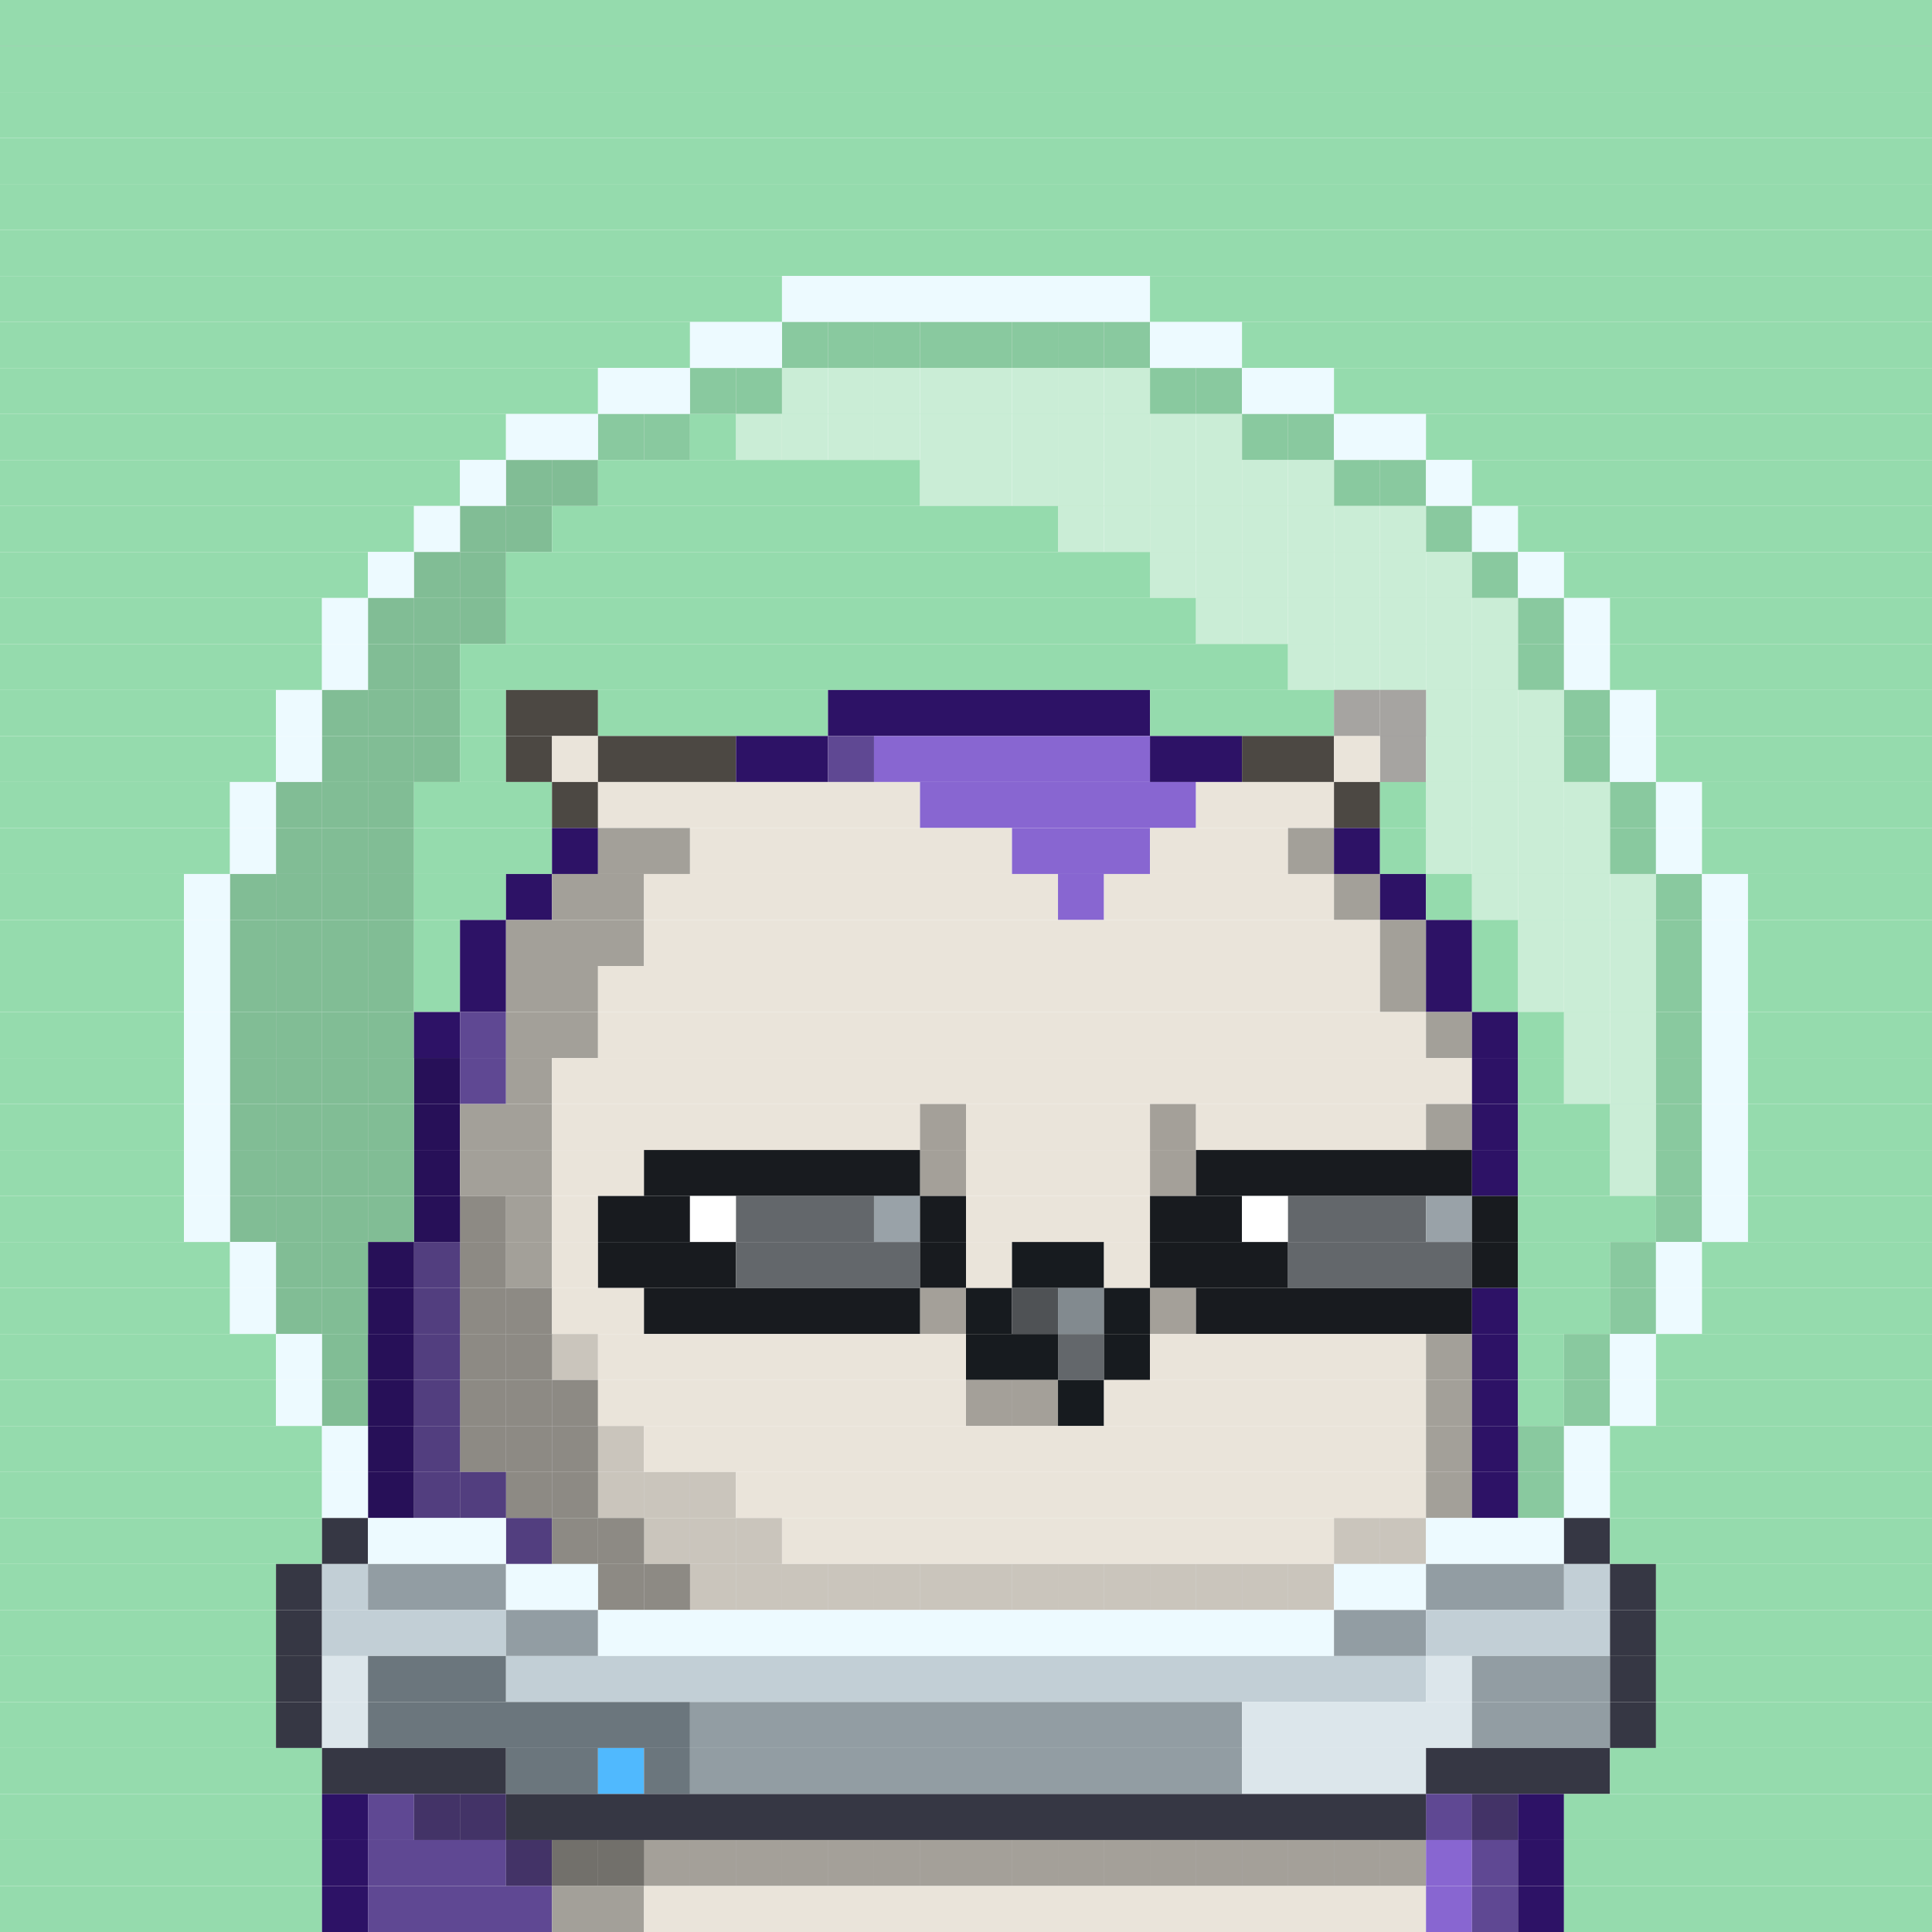 <svg id="bird-svg" xmlns="http://www.w3.org/2000/svg" preserveAspectRatio="xMinYMin meet" viewBox="0 0 42 42"><rect x="0" y="0" width="42" height="42" fill="#808080" stroke="none"/> <rect class='c86' x='0' y='0' width='42'/><rect class='c86' x='0' y='1' width='42'/><rect class='c86' x='0' y='2' width='42'/><rect class='c86' x='0' y='3' width='42'/><rect class='c86' x='0' y='4' width='42'/><rect class='c86' x='0' y='5' width='42'/><rect class='c86' x='0' y='6' width='17'/><rect class='c532' x='17' y='6' width='8'/><rect class='c86' x='25' y='6' width='17'/><rect class='c86' x='0' y='7' width='15'/><rect class='c86' x='17' y='7' width='1'/><rect class='c532' x='15' y='7' width='2'/><rect class='c86' x='24' y='7' width='1'/><rect class='c86' x='23' y='7' width='1'/><rect class='c86' x='22' y='7' width='1'/><rect class='c86' x='21' y='7' width='1'/><rect class='c86' x='20' y='7' width='1'/><rect class='c86' x='19' y='7' width='1'/><rect class='c86' x='18' y='7' width='1'/><rect class='c872' x='17' y='7' width='8'/><rect class='c532' x='25' y='7' width='2'/><rect class='c86' x='27' y='7' width='15'/><rect class='c86' x='0' y='8' width='13'/><rect class='c86' x='15' y='8' width='1'/><rect class='c532' x='13' y='8' width='2'/><rect class='c86' x='17' y='8' width='1'/><rect class='c86' x='16' y='8' width='1'/><rect class='c872' x='15' y='8' width='2'/><rect class='c86' x='25' y='8' width='1'/><rect class='c86' x='24' y='8' width='1'/><rect class='c86' x='23' y='8' width='1'/><rect class='c86' x='22' y='8' width='1'/><rect class='c86' x='21' y='8' width='1'/><rect class='c86' x='20' y='8' width='1'/><rect class='c86' x='19' y='8' width='1'/><rect class='c86' x='18' y='8' width='1'/><rect class='c873' x='17' y='8' width='8'/><rect class='c86' x='26' y='8' width='1'/><rect class='c872' x='25' y='8' width='2'/><rect class='c532' x='27' y='8' width='2'/><rect class='c86' x='29' y='8' width='13'/><rect class='c86' x='0' y='9' width='11'/><rect class='c86' x='13' y='9' width='1'/><rect class='c532' x='11' y='9' width='2'/><rect class='c86' x='14' y='9' width='1'/><rect class='c872' x='13' y='9' width='2'/><rect class='c86' x='16' y='9' width='1'/><rect class='c86' x='15' y='9' width='1'/><rect class='c86' x='27' y='9' width='1'/><rect class='c86' x='26' y='9' width='1'/><rect class='c86' x='25' y='9' width='1'/><rect class='c86' x='24' y='9' width='1'/><rect class='c86' x='23' y='9' width='1'/><rect class='c86' x='22' y='9' width='1'/><rect class='c86' x='21' y='9' width='1'/><rect class='c86' x='20' y='9' width='1'/><rect class='c86' x='19' y='9' width='1'/><rect class='c86' x='18' y='9' width='1'/><rect class='c86' x='17' y='9' width='1'/><rect class='c873' x='16' y='9' width='11'/><rect class='c86' x='28' y='9' width='1'/><rect class='c872' x='27' y='9' width='2'/><rect class='c532' x='29' y='9' width='2'/><rect class='c86' x='31' y='9' width='11'/><rect class='c86' x='0' y='10' width='10'/><rect class='c86' x='11' y='10' width='1'/><rect class='c532' x='10' y='10' width='1'/><rect class='c86' x='12' y='10' width='1'/><rect class='c874' x='11' y='10' width='2'/><rect class='c86' x='20' y='10' width='1'/><rect class='c86' x='13' y='10' width='7'/><rect class='c86' x='29' y='10' width='1'/><rect class='c86' x='28' y='10' width='1'/><rect class='c86' x='27' y='10' width='1'/><rect class='c86' x='26' y='10' width='1'/><rect class='c86' x='25' y='10' width='1'/><rect class='c86' x='24' y='10' width='1'/><rect class='c86' x='23' y='10' width='1'/><rect class='c86' x='22' y='10' width='1'/><rect class='c86' x='21' y='10' width='1'/><rect class='c873' x='20' y='10' width='9'/><rect class='c86' x='30' y='10' width='1'/><rect class='c872' x='29' y='10' width='2'/><rect class='c532' x='31' y='10' width='1'/><rect class='c86' x='32' y='10' width='10'/><rect class='c86' x='0' y='11' width='9'/><rect class='c86' x='10' y='11' width='1'/><rect class='c532' x='9' y='11' width='1'/><rect class='c86' x='11' y='11' width='1'/><rect class='c874' x='10' y='11' width='2'/><rect class='c86' x='23' y='11' width='1'/><rect class='c86' x='12' y='11' width='11'/><rect class='c86' x='31' y='11' width='1'/><rect class='c86' x='30' y='11' width='1'/><rect class='c86' x='29' y='11' width='1'/><rect class='c86' x='28' y='11' width='1'/><rect class='c86' x='27' y='11' width='1'/><rect class='c86' x='26' y='11' width='1'/><rect class='c86' x='25' y='11' width='1'/><rect class='c86' x='24' y='11' width='1'/><rect class='c873' x='23' y='11' width='8'/><rect class='c872' x='31' y='11' width='1'/><rect class='c532' x='32' y='11' width='1'/><rect class='c86' x='33' y='11' width='9'/><rect class='c86' x='0' y='12' width='8'/><rect class='c86' x='9' y='12' width='1'/><rect class='c532' x='8' y='12' width='1'/><rect class='c86' x='10' y='12' width='1'/><rect class='c874' x='9' y='12' width='2'/><rect class='c86' x='25' y='12' width='1'/><rect class='c86' x='11' y='12' width='14'/><rect class='c86' x='32' y='12' width='1'/><rect class='c86' x='31' y='12' width='1'/><rect class='c86' x='30' y='12' width='1'/><rect class='c86' x='29' y='12' width='1'/><rect class='c86' x='28' y='12' width='1'/><rect class='c86' x='27' y='12' width='1'/><rect class='c86' x='26' y='12' width='1'/><rect class='c873' x='25' y='12' width='7'/><rect class='c872' x='32' y='12' width='1'/><rect class='c532' x='33' y='12' width='1'/><rect class='c86' x='34' y='12' width='8'/><rect class='c86' x='0' y='13' width='7'/><rect class='c86' x='8' y='13' width='1'/><rect class='c532' x='7' y='13' width='1'/><rect class='c86' x='10' y='13' width='1'/><rect class='c86' x='9' y='13' width='1'/><rect class='c874' x='8' y='13' width='3'/><rect class='c86' x='26' y='13' width='1'/><rect class='c86' x='11' y='13' width='15'/><rect class='c86' x='33' y='13' width='1'/><rect class='c86' x='32' y='13' width='1'/><rect class='c86' x='31' y='13' width='1'/><rect class='c86' x='30' y='13' width='1'/><rect class='c86' x='29' y='13' width='1'/><rect class='c86' x='28' y='13' width='1'/><rect class='c86' x='27' y='13' width='1'/><rect class='c873' x='26' y='13' width='7'/><rect class='c872' x='33' y='13' width='1'/><rect class='c532' x='34' y='13' width='1'/><rect class='c86' x='35' y='13' width='7'/><rect class='c86' x='0' y='14' width='7'/><rect class='c86' x='8' y='14' width='1'/><rect class='c532' x='7' y='14' width='1'/><rect class='c86' x='9' y='14' width='1'/><rect class='c874' x='8' y='14' width='2'/><rect class='c86' x='28' y='14' width='1'/><rect class='c86' x='10' y='14' width='18'/><rect class='c86' x='33' y='14' width='1'/><rect class='c86' x='32' y='14' width='1'/><rect class='c86' x='31' y='14' width='1'/><rect class='c86' x='30' y='14' width='1'/><rect class='c86' x='29' y='14' width='1'/><rect class='c873' x='28' y='14' width='5'/><rect class='c872' x='33' y='14' width='1'/><rect class='c532' x='34' y='14' width='1'/><rect class='c86' x='35' y='14' width='7'/><rect class='c86' x='0' y='15' width='6'/><rect class='c86' x='7' y='15' width='1'/><rect class='c532' x='6' y='15' width='1'/><rect class='c86' x='9' y='15' width='1'/><rect class='c86' x='8' y='15' width='1'/><rect class='c874' x='7' y='15' width='3'/><rect class='c86' x='10' y='15' width='1'/><rect class='c293' x='11' y='15' width='2'/><rect class='c86' x='13' y='15' width='5'/><rect class='c195' x='18' y='15' width='7'/><rect class='c293' x='29' y='15' width='1'/><rect class='c86' x='25' y='15' width='4'/><rect class='c86' x='34' y='15' width='1'/><rect class='c86' x='33' y='15' width='1'/><rect class='c86' x='32' y='15' width='1'/><rect class='c86' x='31' y='15' width='1'/><rect class='c293' x='30' y='15' width='1'/><rect class='c873' x='29' y='15' width='5'/><rect class='c872' x='34' y='15' width='1'/><rect class='c532' x='35' y='15' width='1'/><rect class='c86' x='36' y='15' width='6'/><rect class='c86' x='0' y='16' width='6'/><rect class='c86' x='7' y='16' width='1'/><rect class='c532' x='6' y='16' width='1'/><rect class='c86' x='9' y='16' width='1'/><rect class='c86' x='8' y='16' width='1'/><rect class='c874' x='7' y='16' width='3'/><rect class='c86' x='10' y='16' width='1'/><rect class='c293' x='11' y='16' width='1'/><rect class='c169' x='12' y='16' width='1'/><rect class='c293' x='13' y='16' width='3'/><rect class='c195' x='16' y='16' width='2'/><rect class='c198' x='18' y='16' width='1'/><rect class='c197' x='19' y='16' width='6'/><rect class='c195' x='25' y='16' width='2'/><rect class='c293' x='27' y='16' width='2'/><rect class='c293' x='30' y='16' width='1'/><rect class='c169' x='29' y='16' width='1'/><rect class='c86' x='34' y='16' width='1'/><rect class='c86' x='33' y='16' width='1'/><rect class='c86' x='32' y='16' width='1'/><rect class='c86' x='31' y='16' width='1'/><rect class='c873' x='30' y='16' width='4'/><rect class='c872' x='34' y='16' width='1'/><rect class='c532' x='35' y='16' width='1'/><rect class='c86' x='36' y='16' width='6'/><rect class='c86' x='0' y='17' width='5'/><rect class='c86' x='6' y='17' width='1'/><rect class='c532' x='5' y='17' width='1'/><rect class='c86' x='8' y='17' width='1'/><rect class='c86' x='7' y='17' width='1'/><rect class='c874' x='6' y='17' width='3'/><rect class='c86' x='9' y='17' width='3'/><rect class='c293' x='12' y='17' width='1'/><rect class='c169' x='13' y='17' width='7'/><rect class='c197' x='20' y='17' width='6'/><rect class='c169' x='26' y='17' width='3'/><rect class='c293' x='29' y='17' width='1'/><rect class='c86' x='31' y='17' width='1'/><rect class='c86' x='30' y='17' width='1'/><rect class='c86' x='35' y='17' width='1'/><rect class='c86' x='34' y='17' width='1'/><rect class='c86' x='33' y='17' width='1'/><rect class='c86' x='32' y='17' width='1'/><rect class='c873' x='31' y='17' width='4'/><rect class='c872' x='35' y='17' width='1'/><rect class='c532' x='36' y='17' width='1'/><rect class='c86' x='37' y='17' width='5'/><rect class='c86' x='0' y='18' width='5'/><rect class='c86' x='6' y='18' width='1'/><rect class='c532' x='5' y='18' width='1'/><rect class='c86' x='8' y='18' width='1'/><rect class='c86' x='7' y='18' width='1'/><rect class='c874' x='6' y='18' width='3'/><rect class='c86' x='9' y='18' width='3'/><rect class='c195' x='12' y='18' width='1'/><rect class='c170' x='13' y='18' width='2'/><rect class='c169' x='15' y='18' width='7'/><rect class='c197' x='22' y='18' width='3'/><rect class='c169' x='25' y='18' width='3'/><rect class='c170' x='28' y='18' width='1'/><rect class='c195' x='29' y='18' width='1'/><rect class='c86' x='31' y='18' width='1'/><rect class='c86' x='30' y='18' width='1'/><rect class='c86' x='35' y='18' width='1'/><rect class='c86' x='34' y='18' width='1'/><rect class='c86' x='33' y='18' width='1'/><rect class='c86' x='32' y='18' width='1'/><rect class='c873' x='31' y='18' width='4'/><rect class='c872' x='35' y='18' width='1'/><rect class='c532' x='36' y='18' width='1'/><rect class='c86' x='37' y='18' width='5'/><rect class='c86' x='0' y='19' width='4'/><rect class='c86' x='5' y='19' width='1'/><rect class='c532' x='4' y='19' width='1'/><rect class='c86' x='8' y='19' width='1'/><rect class='c86' x='7' y='19' width='1'/><rect class='c86' x='6' y='19' width='1'/><rect class='c874' x='5' y='19' width='4'/><rect class='c86' x='9' y='19' width='2'/><rect class='c195' x='11' y='19' width='1'/><rect class='c170' x='12' y='19' width='2'/><rect class='c169' x='14' y='19' width='9'/><rect class='c197' x='23' y='19' width='1'/><rect class='c169' x='24' y='19' width='5'/><rect class='c170' x='29' y='19' width='1'/><rect class='c195' x='30' y='19' width='1'/><rect class='c86' x='32' y='19' width='1'/><rect class='c86' x='31' y='19' width='1'/><rect class='c86' x='36' y='19' width='1'/><rect class='c86' x='35' y='19' width='1'/><rect class='c86' x='34' y='19' width='1'/><rect class='c86' x='33' y='19' width='1'/><rect class='c873' x='32' y='19' width='4'/><rect class='c872' x='36' y='19' width='1'/><rect class='c532' x='37' y='19' width='1'/><rect class='c86' x='38' y='19' width='4'/><rect class='c86' x='0' y='20' width='4'/><rect class='c86' x='5' y='20' width='1'/><rect class='c532' x='4' y='20' width='1'/><rect class='c86' x='8' y='20' width='1'/><rect class='c86' x='7' y='20' width='1'/><rect class='c86' x='6' y='20' width='1'/><rect class='c874' x='5' y='20' width='4'/><rect class='c86' x='9' y='20' width='1'/><rect class='c195' x='10' y='20' width='1'/><rect class='c170' x='11' y='20' width='3'/><rect class='c169' x='14' y='20' width='16'/><rect class='c170' x='30' y='20' width='1'/><rect class='c195' x='31' y='20' width='1'/><rect class='c86' x='33' y='20' width='1'/><rect class='c86' x='32' y='20' width='1'/><rect class='c86' x='36' y='20' width='1'/><rect class='c86' x='35' y='20' width='1'/><rect class='c86' x='34' y='20' width='1'/><rect class='c873' x='33' y='20' width='3'/><rect class='c872' x='36' y='20' width='1'/><rect class='c532' x='37' y='20' width='1'/><rect class='c86' x='38' y='20' width='4'/><rect class='c86' x='0' y='21' width='4'/><rect class='c86' x='5' y='21' width='1'/><rect class='c532' x='4' y='21' width='1'/><rect class='c86' x='8' y='21' width='1'/><rect class='c86' x='7' y='21' width='1'/><rect class='c86' x='6' y='21' width='1'/><rect class='c874' x='5' y='21' width='4'/><rect class='c86' x='9' y='21' width='1'/><rect class='c195' x='10' y='21' width='1'/><rect class='c170' x='11' y='21' width='2'/><rect class='c169' x='13' y='21' width='17'/><rect class='c170' x='30' y='21' width='1'/><rect class='c195' x='31' y='21' width='1'/><rect class='c86' x='33' y='21' width='1'/><rect class='c86' x='32' y='21' width='1'/><rect class='c86' x='36' y='21' width='1'/><rect class='c86' x='35' y='21' width='1'/><rect class='c86' x='34' y='21' width='1'/><rect class='c873' x='33' y='21' width='3'/><rect class='c872' x='36' y='21' width='1'/><rect class='c532' x='37' y='21' width='1'/><rect class='c86' x='38' y='21' width='4'/><rect class='c86' x='0' y='22' width='4'/><rect class='c86' x='5' y='22' width='1'/><rect class='c532' x='4' y='22' width='1'/><rect class='c86' x='8' y='22' width='1'/><rect class='c86' x='7' y='22' width='1'/><rect class='c86' x='6' y='22' width='1'/><rect class='c874' x='5' y='22' width='4'/><rect class='c195' x='9' y='22' width='1'/><rect class='c198' x='10' y='22' width='1'/><rect class='c170' x='11' y='22' width='2'/><rect class='c169' x='13' y='22' width='18'/><rect class='c170' x='31' y='22' width='1'/><rect class='c195' x='32' y='22' width='1'/><rect class='c86' x='34' y='22' width='1'/><rect class='c86' x='33' y='22' width='1'/><rect class='c86' x='36' y='22' width='1'/><rect class='c86' x='35' y='22' width='1'/><rect class='c873' x='34' y='22' width='2'/><rect class='c872' x='36' y='22' width='1'/><rect class='c532' x='37' y='22' width='1'/><rect class='c86' x='38' y='22' width='4'/><rect class='c86' x='0' y='23' width='4'/><rect class='c86' x='5' y='23' width='1'/><rect class='c532' x='4' y='23' width='1'/><rect class='c195' x='9' y='23' width='1'/><rect class='c86' x='8' y='23' width='1'/><rect class='c86' x='7' y='23' width='1'/><rect class='c86' x='6' y='23' width='1'/><rect class='c874' x='5' y='23' width='5'/><rect class='c198' x='10' y='23' width='1'/><rect class='c170' x='11' y='23' width='1'/><rect class='c169' x='12' y='23' width='20'/><rect class='c195' x='32' y='23' width='1'/><rect class='c86' x='34' y='23' width='1'/><rect class='c86' x='33' y='23' width='1'/><rect class='c86' x='36' y='23' width='1'/><rect class='c86' x='35' y='23' width='1'/><rect class='c873' x='34' y='23' width='2'/><rect class='c872' x='36' y='23' width='1'/><rect class='c532' x='37' y='23' width='1'/><rect class='c86' x='38' y='23' width='4'/><rect class='c86' x='0' y='24' width='4'/><rect class='c86' x='5' y='24' width='1'/><rect class='c532' x='4' y='24' width='1'/><rect class='c195' x='9' y='24' width='1'/><rect class='c86' x='8' y='24' width='1'/><rect class='c86' x='7' y='24' width='1'/><rect class='c86' x='6' y='24' width='1'/><rect class='c874' x='5' y='24' width='5'/><rect class='c170' x='10' y='24' width='2'/><rect class='c169' x='20' y='24' width='1'/><rect class='c169' x='12' y='24' width='8'/><rect class='c865' x='20' y='24' width='1'/><rect class='c169' x='25' y='24' width='1'/><rect class='c169' x='21' y='24' width='4'/><rect class='c865' x='25' y='24' width='1'/><rect class='c169' x='26' y='24' width='5'/><rect class='c170' x='31' y='24' width='1'/><rect class='c195' x='32' y='24' width='1'/><rect class='c86' x='35' y='24' width='1'/><rect class='c86' x='33' y='24' width='2'/><rect class='c86' x='36' y='24' width='1'/><rect class='c873' x='35' y='24' width='1'/><rect class='c872' x='36' y='24' width='1'/><rect class='c532' x='37' y='24' width='1'/><rect class='c86' x='38' y='24' width='4'/><rect class='c86' x='0' y='25' width='4'/><rect class='c86' x='5' y='25' width='1'/><rect class='c532' x='4' y='25' width='1'/><rect class='c195' x='9' y='25' width='1'/><rect class='c86' x='8' y='25' width='1'/><rect class='c86' x='7' y='25' width='1'/><rect class='c86' x='6' y='25' width='1'/><rect class='c874' x='5' y='25' width='5'/><rect class='c170' x='10' y='25' width='2'/><rect class='c169' x='12' y='25' width='2'/><rect class='c169' x='20' y='25' width='1'/><rect class='c181' x='14' y='25' width='6'/><rect class='c865' x='20' y='25' width='1'/><rect class='c169' x='25' y='25' width='1'/><rect class='c169' x='21' y='25' width='4'/><rect class='c865' x='25' y='25' width='1'/><rect class='c181' x='26' y='25' width='6'/><rect class='c195' x='32' y='25' width='1'/><rect class='c86' x='35' y='25' width='1'/><rect class='c86' x='33' y='25' width='2'/><rect class='c86' x='36' y='25' width='1'/><rect class='c873' x='35' y='25' width='1'/><rect class='c872' x='36' y='25' width='1'/><rect class='c532' x='37' y='25' width='1'/><rect class='c86' x='38' y='25' width='4'/><rect class='c86' x='0' y='26' width='4'/><rect class='c86' x='5' y='26' width='1'/><rect class='c532' x='4' y='26' width='1'/><rect class='c170' x='10' y='26' width='1'/><rect class='c195' x='9' y='26' width='1'/><rect class='c86' x='8' y='26' width='1'/><rect class='c86' x='7' y='26' width='1'/><rect class='c86' x='6' y='26' width='1'/><rect class='c874' x='5' y='26' width='6'/><rect class='c170' x='11' y='26' width='1'/><rect class='c169' x='12' y='26' width='1'/><rect class='c181' x='13' y='26' width='2'/><rect class='c138' x='15' y='26' width='1'/><rect class='c142' x='16' y='26' width='3'/><rect class='c182' x='19' y='26' width='1'/><rect class='c181' x='20' y='26' width='1'/><rect class='c169' x='21' y='26' width='4'/><rect class='c181' x='25' y='26' width='2'/><rect class='c138' x='27' y='26' width='1'/><rect class='c142' x='28' y='26' width='3'/><rect class='c182' x='31' y='26' width='1'/><rect class='c181' x='32' y='26' width='1'/><rect class='c86' x='36' y='26' width='1'/><rect class='c86' x='33' y='26' width='3'/><rect class='c872' x='36' y='26' width='1'/><rect class='c532' x='37' y='26' width='1'/><rect class='c86' x='38' y='26' width='4'/><rect class='c86' x='0' y='27' width='5'/><rect class='c86' x='6' y='27' width='1'/><rect class='c532' x='5' y='27' width='1'/><rect class='c170' x='10' y='27' width='1'/><rect class='c198' x='9' y='27' width='1'/><rect class='c195' x='8' y='27' width='1'/><rect class='c86' x='7' y='27' width='1'/><rect class='c874' x='6' y='27' width='5'/><rect class='c170' x='11' y='27' width='1'/><rect class='c169' x='12' y='27' width='1'/><rect class='c181' x='13' y='27' width='3'/><rect class='c142' x='16' y='27' width='4'/><rect class='c181' x='20' y='27' width='1'/><rect class='c169' x='21' y='27' width='1'/><rect class='c140' x='22' y='27' width='2'/><rect class='c169' x='24' y='27' width='1'/><rect class='c181' x='25' y='27' width='3'/><rect class='c142' x='28' y='27' width='4'/><rect class='c181' x='32' y='27' width='1'/><rect class='c86' x='35' y='27' width='1'/><rect class='c86' x='33' y='27' width='2'/><rect class='c872' x='35' y='27' width='1'/><rect class='c532' x='36' y='27' width='1'/><rect class='c86' x='37' y='27' width='5'/><rect class='c86' x='0' y='28' width='5'/><rect class='c86' x='6' y='28' width='1'/><rect class='c532' x='5' y='28' width='1'/><rect class='c170' x='11' y='28' width='1'/><rect class='c170' x='10' y='28' width='1'/><rect class='c198' x='9' y='28' width='1'/><rect class='c195' x='8' y='28' width='1'/><rect class='c86' x='7' y='28' width='1'/><rect class='c874' x='6' y='28' width='6'/><rect class='c169' x='12' y='28' width='2'/><rect class='c169' x='20' y='28' width='1'/><rect class='c181' x='14' y='28' width='6'/><rect class='c865' x='20' y='28' width='1'/><rect class='c140' x='21' y='28' width='1'/><rect class='c158' x='22' y='28' width='1'/><rect class='c143' x='23' y='28' width='1'/><rect class='c169' x='25' y='28' width='1'/><rect class='c140' x='24' y='28' width='1'/><rect class='c865' x='25' y='28' width='1'/><rect class='c181' x='26' y='28' width='6'/><rect class='c195' x='32' y='28' width='1'/><rect class='c86' x='35' y='28' width='1'/><rect class='c86' x='33' y='28' width='2'/><rect class='c872' x='35' y='28' width='1'/><rect class='c532' x='36' y='28' width='1'/><rect class='c86' x='37' y='28' width='5'/><rect class='c86' x='0' y='29' width='6'/><rect class='c86' x='7' y='29' width='1'/><rect class='c532' x='6' y='29' width='1'/><rect class='c169' x='12' y='29' width='1'/><rect class='c170' x='11' y='29' width='1'/><rect class='c170' x='10' y='29' width='1'/><rect class='c198' x='9' y='29' width='1'/><rect class='c195' x='8' y='29' width='1'/><rect class='c874' x='7' y='29' width='6'/><rect class='c169' x='13' y='29' width='8'/><rect class='c140' x='21' y='29' width='2'/><rect class='c142' x='23' y='29' width='1'/><rect class='c140' x='24' y='29' width='1'/><rect class='c169' x='25' y='29' width='6'/><rect class='c170' x='31' y='29' width='1'/><rect class='c195' x='32' y='29' width='1'/><rect class='c86' x='34' y='29' width='1'/><rect class='c86' x='33' y='29' width='1'/><rect class='c872' x='34' y='29' width='1'/><rect class='c532' x='35' y='29' width='1'/><rect class='c86' x='36' y='29' width='6'/><rect class='c86' x='0' y='30' width='6'/><rect class='c86' x='7' y='30' width='1'/><rect class='c532' x='6' y='30' width='1'/><rect class='c170' x='12' y='30' width='1'/><rect class='c170' x='11' y='30' width='1'/><rect class='c170' x='10' y='30' width='1'/><rect class='c198' x='9' y='30' width='1'/><rect class='c195' x='8' y='30' width='1'/><rect class='c874' x='7' y='30' width='6'/><rect class='c169' x='21' y='30' width='1'/><rect class='c169' x='13' y='30' width='8'/><rect class='c169' x='22' y='30' width='1'/><rect class='c865' x='21' y='30' width='2'/><rect class='c140' x='23' y='30' width='1'/><rect class='c169' x='24' y='30' width='7'/><rect class='c170' x='31' y='30' width='1'/><rect class='c195' x='32' y='30' width='1'/><rect class='c86' x='34' y='30' width='1'/><rect class='c86' x='33' y='30' width='1'/><rect class='c872' x='34' y='30' width='1'/><rect class='c532' x='35' y='30' width='1'/><rect class='c86' x='36' y='30' width='6'/><rect class='c86' x='0' y='31' width='7'/><rect class='c195' x='8' y='31' width='1'/><rect class='c532' x='7' y='31' width='1'/><rect class='c169' x='13' y='31' width='1'/><rect class='c170' x='12' y='31' width='1'/><rect class='c170' x='11' y='31' width='1'/><rect class='c170' x='10' y='31' width='1'/><rect class='c198' x='9' y='31' width='1'/><rect class='c874' x='8' y='31' width='6'/><rect class='c169' x='14' y='31' width='17'/><rect class='c170' x='31' y='31' width='1'/><rect class='c86' x='33' y='31' width='1'/><rect class='c195' x='32' y='31' width='1'/><rect class='c872' x='33' y='31' width='1'/><rect class='c532' x='34' y='31' width='1'/><rect class='c86' x='35' y='31' width='7'/><rect class='c86' x='0' y='32' width='7'/><rect class='c195' x='8' y='32' width='1'/><rect class='c532' x='7' y='32' width='1'/><rect class='c169' x='15' y='32' width='1'/><rect class='c169' x='14' y='32' width='1'/><rect class='c169' x='13' y='32' width='1'/><rect class='c170' x='12' y='32' width='1'/><rect class='c170' x='11' y='32' width='1'/><rect class='c198' x='10' y='32' width='1'/><rect class='c198' x='9' y='32' width='1'/><rect class='c874' x='8' y='32' width='8'/><rect class='c169' x='16' y='32' width='15'/><rect class='c170' x='31' y='32' width='1'/><rect class='c86' x='33' y='32' width='1'/><rect class='c195' x='32' y='32' width='1'/><rect class='c872' x='33' y='32' width='1'/><rect class='c532' x='34' y='32' width='1'/><rect class='c86' x='35' y='32' width='7'/><rect class='c86' x='0' y='33' width='7'/><rect class='c148' x='7' y='33' width='1'/><rect class='c198' x='11' y='33' width='1'/><rect class='c532' x='8' y='33' width='3'/><rect class='c169' x='16' y='33' width='1'/><rect class='c169' x='15' y='33' width='1'/><rect class='c169' x='14' y='33' width='1'/><rect class='c170' x='13' y='33' width='1'/><rect class='c170' x='12' y='33' width='1'/><rect class='c874' x='11' y='33' width='6'/><rect class='c169' x='29' y='33' width='1'/><rect class='c169' x='17' y='33' width='12'/><rect class='c169' x='30' y='33' width='1'/><rect class='c874' x='29' y='33' width='2'/><rect class='c532' x='31' y='33' width='3'/><rect class='c148' x='34' y='33' width='1'/><rect class='c86' x='35' y='33' width='7'/><rect class='c86' x='0' y='34' width='6'/><rect class='c148' x='6' y='34' width='1'/><rect class='c533' x='7' y='34' width='1'/><rect class='c150' x='8' y='34' width='3'/><rect class='c170' x='13' y='34' width='1'/><rect class='c532' x='11' y='34' width='2'/><rect class='c169' x='28' y='34' width='1'/><rect class='c169' x='27' y='34' width='1'/><rect class='c169' x='26' y='34' width='1'/><rect class='c169' x='25' y='34' width='1'/><rect class='c169' x='24' y='34' width='1'/><rect class='c169' x='23' y='34' width='1'/><rect class='c169' x='22' y='34' width='1'/><rect class='c169' x='21' y='34' width='1'/><rect class='c169' x='20' y='34' width='1'/><rect class='c169' x='19' y='34' width='1'/><rect class='c169' x='18' y='34' width='1'/><rect class='c169' x='17' y='34' width='1'/><rect class='c169' x='16' y='34' width='1'/><rect class='c169' x='15' y='34' width='1'/><rect class='c170' x='14' y='34' width='1'/><rect class='c874' x='13' y='34' width='16'/><rect class='c532' x='29' y='34' width='2'/><rect class='c150' x='31' y='34' width='3'/><rect class='c533' x='34' y='34' width='1'/><rect class='c148' x='35' y='34' width='1'/><rect class='c86' x='36' y='34' width='6'/><rect class='c86' x='0' y='35' width='6'/><rect class='c148' x='6' y='35' width='1'/><rect class='c533' x='7' y='35' width='4'/><rect class='c150' x='11' y='35' width='2'/><rect class='c532' x='13' y='35' width='16'/><rect class='c150' x='29' y='35' width='2'/><rect class='c533' x='31' y='35' width='4'/><rect class='c148' x='35' y='35' width='1'/><rect class='c86' x='36' y='35' width='6'/><rect class='c86' x='0' y='36' width='6'/><rect class='c148' x='6' y='36' width='1'/><rect class='c151' x='7' y='36' width='1'/><rect class='c149' x='8' y='36' width='3'/><rect class='c533' x='11' y='36' width='20'/><rect class='c151' x='31' y='36' width='1'/><rect class='c150' x='32' y='36' width='3'/><rect class='c148' x='35' y='36' width='1'/><rect class='c86' x='36' y='36' width='6'/><rect class='c86' x='0' y='37' width='6'/><rect class='c148' x='6' y='37' width='1'/><rect class='c151' x='7' y='37' width='1'/><rect class='c149' x='8' y='37' width='7'/><rect class='c150' x='15' y='37' width='12'/><rect class='c151' x='27' y='37' width='5'/><rect class='c150' x='32' y='37' width='3'/><rect class='c148' x='35' y='37' width='1'/><rect class='c86' x='36' y='37' width='6'/><rect class='c86' x='0' y='38' width='7'/><rect class='c148' x='7' y='38' width='4'/><rect class='c149' x='11' y='38' width='2'/><rect class='c534' x='13' y='38' width='1'/><rect class='c149' x='14' y='38' width='1'/><rect class='c150' x='15' y='38' width='12'/><rect class='c151' x='27' y='38' width='4'/><rect class='c148' x='31' y='38' width='4'/><rect class='c86' x='35' y='38' width='7'/><rect class='c86' x='0' y='39' width='7'/><rect class='c195' x='7' y='39' width='1'/><rect class='c198' x='9' y='39' width='1'/><rect class='c198' x='8' y='39' width='1'/><rect class='c198' x='10' y='39' width='1'/><rect class='c865' x='9' y='39' width='2'/><rect class='c197' x='31' y='39' width='1'/><rect class='c148' x='11' y='39' width='20'/><rect class='c198' x='32' y='39' width='1'/><rect class='c865' x='31' y='39' width='2'/><rect class='c195' x='33' y='39' width='1'/><rect class='c86' x='34' y='39' width='8'/><rect class='c86' x='0' y='40' width='7'/><rect class='c195' x='7' y='40' width='1'/><rect class='c198' x='11' y='40' width='1'/><rect class='c198' x='8' y='40' width='3'/><rect class='c169' x='30' y='40' width='1'/><rect class='c169' x='29' y='40' width='1'/><rect class='c169' x='28' y='40' width='1'/><rect class='c169' x='27' y='40' width='1'/><rect class='c169' x='26' y='40' width='1'/><rect class='c169' x='25' y='40' width='1'/><rect class='c169' x='24' y='40' width='1'/><rect class='c169' x='23' y='40' width='1'/><rect class='c169' x='22' y='40' width='1'/><rect class='c169' x='21' y='40' width='1'/><rect class='c169' x='20' y='40' width='1'/><rect class='c169' x='19' y='40' width='1'/><rect class='c169' x='18' y='40' width='1'/><rect class='c169' x='17' y='40' width='1'/><rect class='c169' x='16' y='40' width='1'/><rect class='c169' x='15' y='40' width='1'/><rect class='c169' x='14' y='40' width='1'/><rect class='c170' x='13' y='40' width='1'/><rect class='c170' x='12' y='40' width='1'/><rect class='c865' x='11' y='40' width='20'/><rect class='c197' x='31' y='40' width='1'/><rect class='c198' x='32' y='40' width='1'/><rect class='c195' x='33' y='40' width='1'/><rect class='c86' x='34' y='40' width='8'/><rect class='c86' x='0' y='41' width='7'/><rect class='c195' x='7' y='41' width='1'/><rect class='c198' x='8' y='41' width='4'/><rect class='c170' x='12' y='41' width='2'/><rect class='c169' x='14' y='41' width='17'/><rect class='c197' x='31' y='41' width='1'/><rect class='c198' x='32' y='41' width='1'/><rect class='c195' x='33' y='41' width='1'/><rect class='c86' x='34' y='41' width='8'/><style>rect{height:1px;} #bird-svg{shape-rendering: crispedges;} .c86{fill:rgb(149,219,173)}.c138{fill:rgb(255,255,255)}.c140{fill:rgb(23,27,31)}.c142{fill:rgb(99,103,107)}.c143{fill:rgb(130,138,143)}.c148{fill:rgb(54,55,68)}.c149{fill:rgb(107,118,125)}.c150{fill:rgb(146,157,163)}.c151{fill:rgb(220,230,235)}.c158{fill:rgb(79,82,85)}.c169{fill:rgb(234,228,218)}.c170{fill:rgb(163,160,153)}.c181{fill:rgb(24,27,31)}.c182{fill:rgb(153,162,168)}.c195{fill:rgb(45,18,102)}.c197{fill:rgb(136,102,209)}.c198{fill:rgb(95,72,147)}.c293{fill:rgb(76,72,67)}.c532{fill:rgb(237,250,255)}.c533{fill:rgb(194,207,214)}.c534{fill:rgb(80,185,254)}.c865{fill:rgba(0,0,0,0.30)}.c872{fill:rgba(34,34,34,0.10)}.c873{fill:rgba(255,255,255,0.50)}.c874{fill:rgba(0,0,0,0.14)}</style></svg>